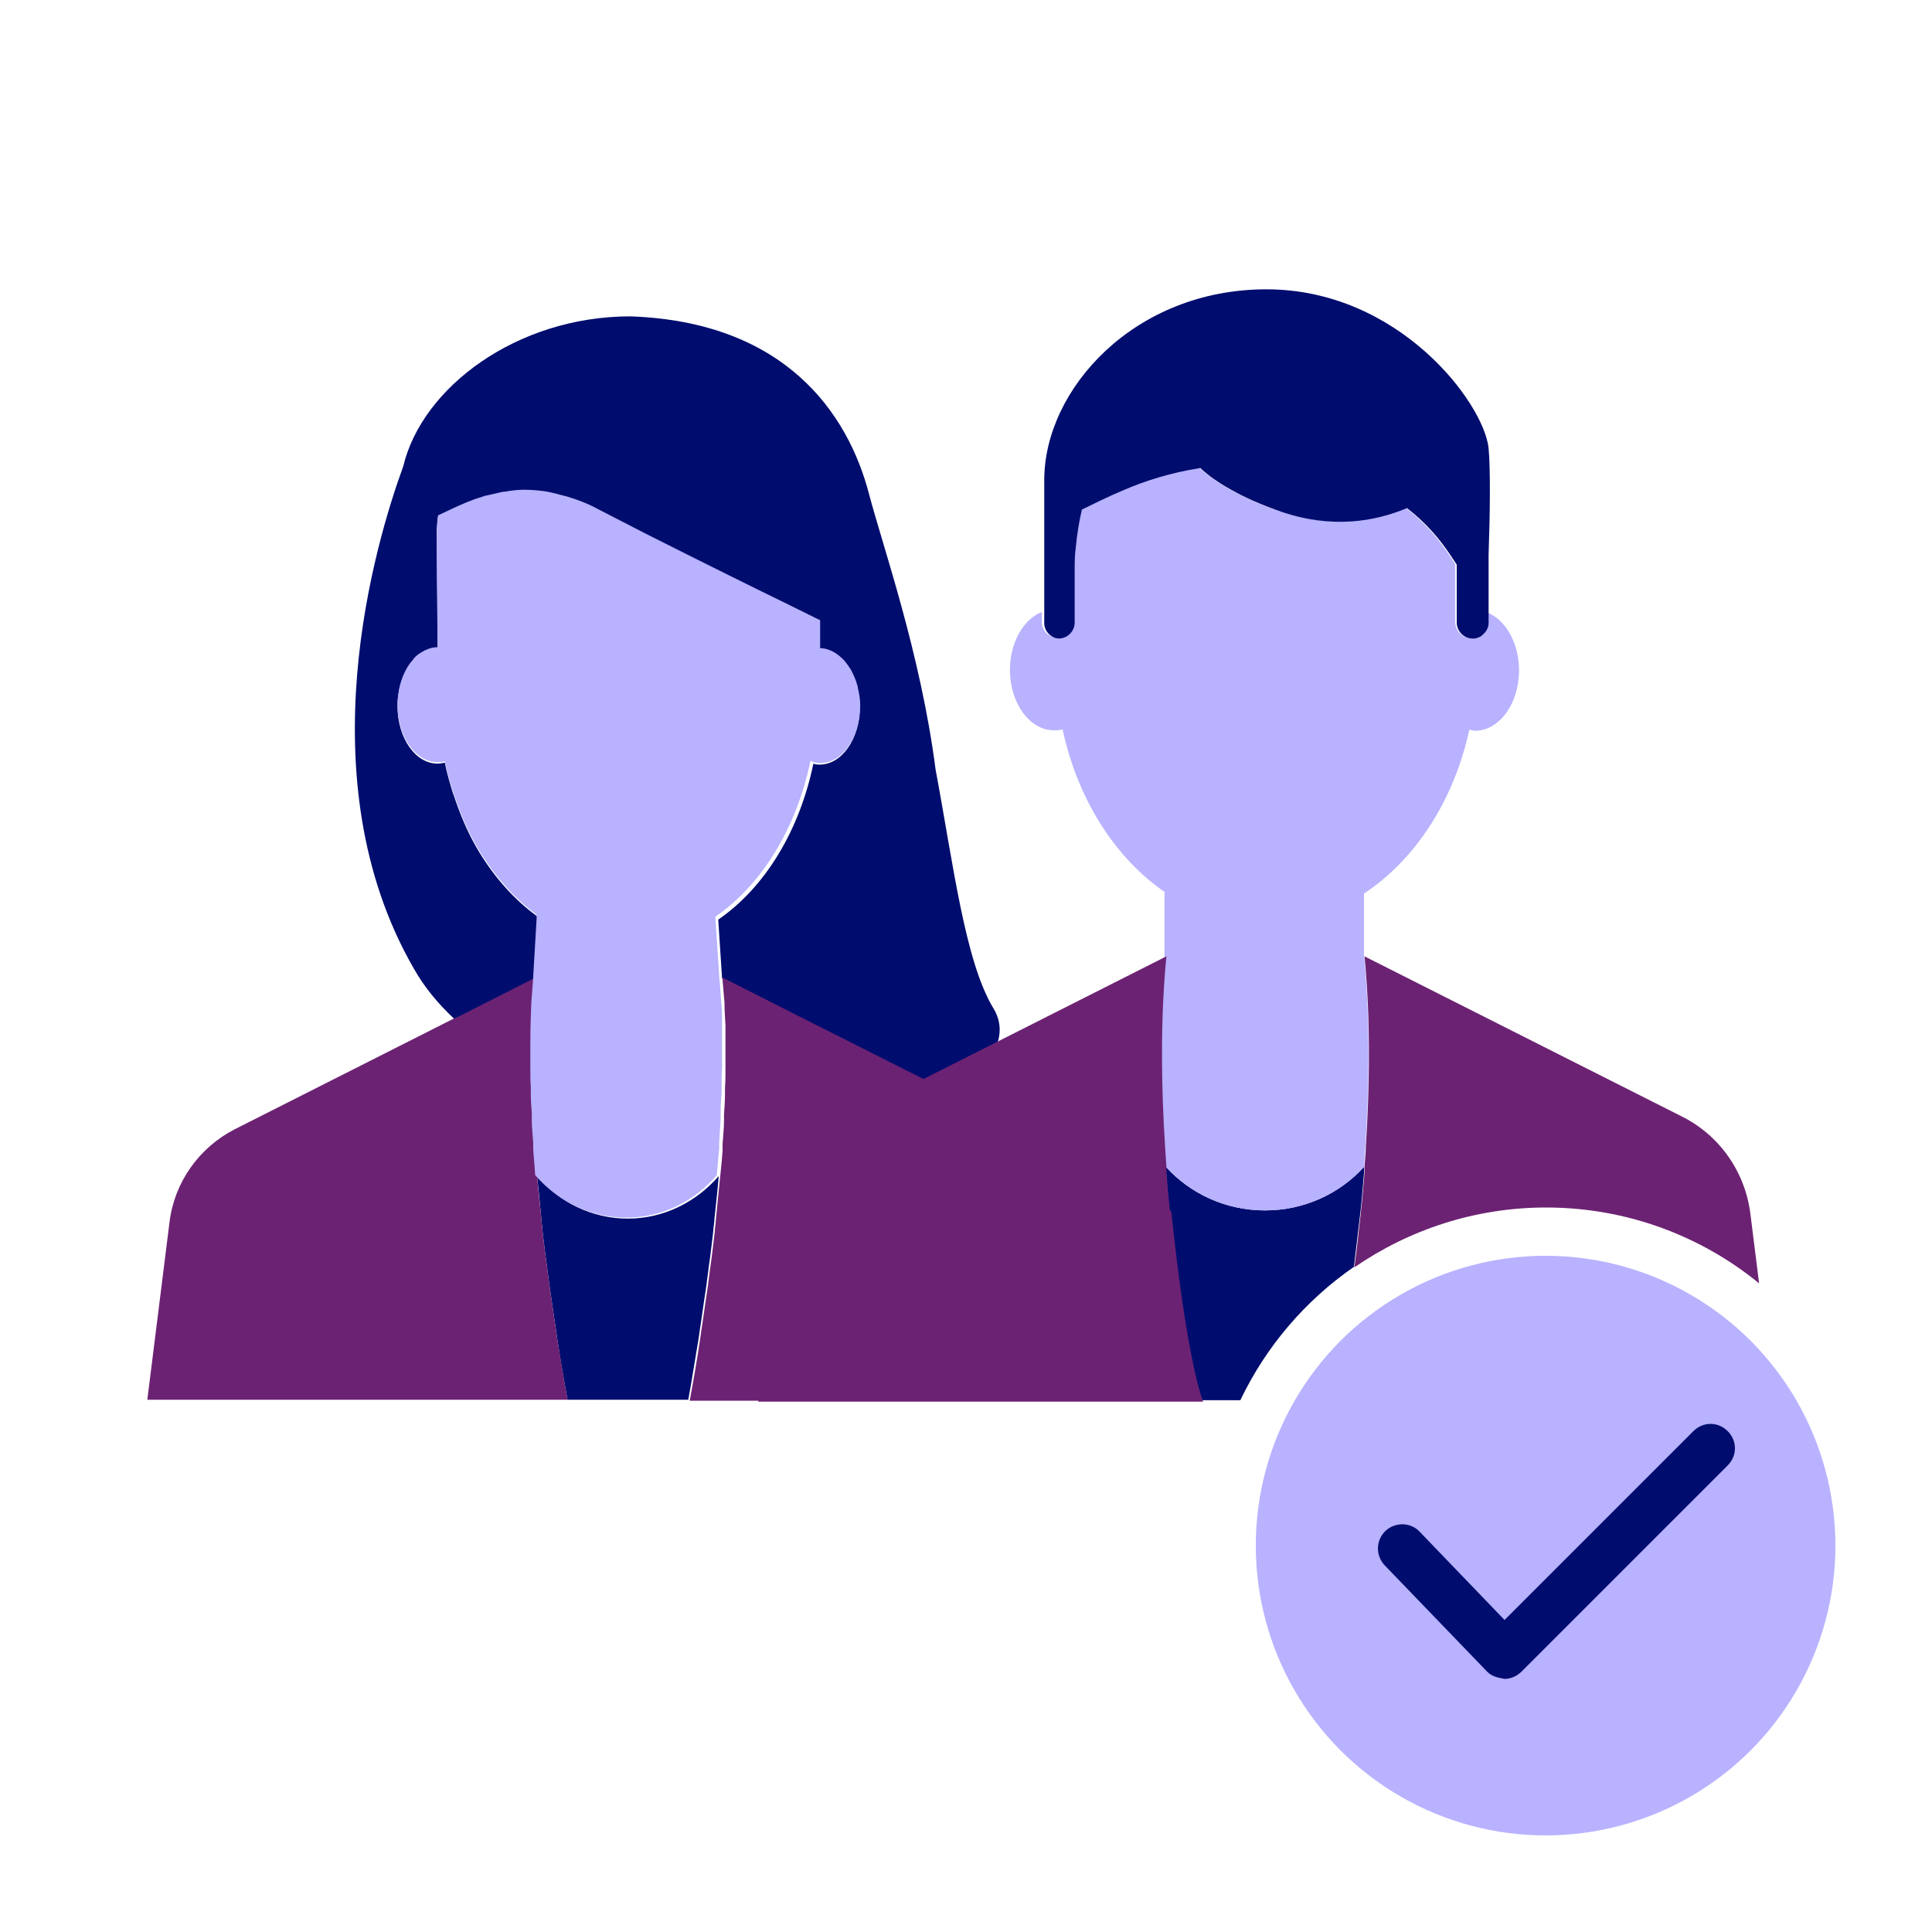 <?xml version="1.0" encoding="UTF-8"?><svg xmlns="http://www.w3.org/2000/svg" viewBox="0 0 40 40" focusable="false" aria-hidden="true"><defs><style>.uuid-8d39f99b-dfff-4b49-a418-1945a20f50c0{fill:none;}.uuid-930729dd-feb9-41b7-a2b5-864d1a937cf7{fill:#000d6e;}.uuid-c13ad288-4e6c-4f83-bedf-42ea306df0b7{fill:#6c2273;}.uuid-5a7bc423-79cb-47d9-b13a-9e67c99efa45{fill:#b8b2ff;}</style></defs><g id="uuid-442dcc09-23f0-4ae1-ba3f-258e1ebe91ec"><rect class="uuid-8d39f99b-dfff-4b49-a418-1945a20f50c0" width="40" height="40"/></g><g id="uuid-8ab97018-9a91-4b0e-ba3f-8302aff92719"><g><path class="uuid-8d39f99b-dfff-4b49-a418-1945a20f50c0" d="M11.12,24.36c-.02-.19-.03-.37-.04-.54,.01,.18,.03,.35,.04,.54Z"/><path class="uuid-8d39f99b-dfff-4b49-a418-1945a20f50c0" d="M11.37,26.58c.04,.26,.08,.54,.12,.82-.04-.28-.08-.56-.12-.82Z"/><path class="uuid-8d39f99b-dfff-4b49-a418-1945a20f50c0" d="M8.27,14.3h0s0,0,0-.01c0,0,0,0,0,.01Z"/><path class="uuid-8d39f99b-dfff-4b49-a418-1945a20f50c0" d="M14.63,26.58c-.04,.26-.08,.54-.12,.82,.04-.28,.08-.56,.12-.82Z"/><path class="uuid-8d39f99b-dfff-4b49-a418-1945a20f50c0" d="M11.23,25.48c.03,.25,.06,.51,.1,.79-.04-.27-.07-.54-.1-.79Z"/><path class="uuid-8d39f99b-dfff-4b49-a418-1945a20f50c0" d="M11.12,24.36c.03,.28,.06,.59,.09,.9-.03-.31-.07-.62-.09-.9Z"/><path class="uuid-8d39f99b-dfff-4b49-a418-1945a20f50c0" d="M9.43,16.55h0c-.02-.05-.04-.11-.06-.17,.02,.06,.04,.11,.06,.17Z"/><path class="uuid-8d39f99b-dfff-4b49-a418-1945a20f50c0" d="M11.03,23.08c0-.14-.01-.27-.02-.4,0,.13,.01,.26,.02,.4Z"/><path class="uuid-8d39f99b-dfff-4b49-a418-1945a20f50c0" d="M10.98,21.68c0-.36,0-.66,.02-.88-.01,.22-.02,.52-.02,.88Z"/><path class="uuid-8d39f99b-dfff-4b49-a418-1945a20f50c0" d="M11,22.54c0-.12,0-.24-.01-.36,0,.11,0,.23,.01,.36Z"/><path class="uuid-8d39f99b-dfff-4b49-a418-1945a20f50c0" d="M10.99,22.06c0-.11,0-.22,0-.32,0,.1,0,.21,0,.32Z"/><path class="uuid-8d39f99b-dfff-4b49-a418-1945a20f50c0" d="M11.06,23.69c-.01-.16-.02-.31-.03-.46,0,.15,.02,.3,.03,.46Z"/><path class="uuid-8d39f99b-dfff-4b49-a418-1945a20f50c0" d="M15,20.78c0,.13,.01,.28,.02,.45,0-.17,0-.32-.02-.45Z"/><path class="uuid-8d39f99b-dfff-4b49-a418-1945a20f50c0" d="M15.02,21.72c0,.1,0,.2,0,.31,0-.11,0-.21,0-.31Z"/><path class="uuid-8d39f99b-dfff-4b49-a418-1945a20f50c0" d="M14.96,20.27c0,.05,.02,.22,.04,.49-.01-.26-.03-.42-.04-.49Z"/><path class="uuid-8d39f99b-dfff-4b49-a418-1945a20f50c0" d="M15.01,22.16c0,.11,0,.23-.01,.36,0-.12,0-.24,.01-.36Z"/><path class="uuid-8d39f99b-dfff-4b49-a418-1945a20f50c0" d="M14.97,23.21c0,.15-.02,.31-.03,.48,.01-.17,.02-.32,.03-.48Z"/><path class="uuid-8d39f99b-dfff-4b49-a418-1945a20f50c0" d="M14.99,22.66c0,.13-.01,.27-.02,.41,0-.14,.01-.28,.02-.41Z"/><path class="uuid-8d39f99b-dfff-4b49-a418-1945a20f50c0" d="M14.88,24.36c-.03,.28-.06,.59-.09,.9,.03-.31,.07-.62,.09-.9Z"/><path class="uuid-8d39f99b-dfff-4b49-a418-1945a20f50c0" d="M14.93,23.8c-.01,.18-.03,.36-.05,.56,.02-.19,.03-.38,.05-.56Z"/><path class="uuid-8d39f99b-dfff-4b49-a418-1945a20f50c0" d="M14.77,25.48c-.03,.25-.06,.52-.1,.79,.04-.27,.07-.54,.1-.79Z"/><path class="uuid-8d39f99b-dfff-4b49-a418-1945a20f50c0" d="M15.02,21.34c0,.08,0,.17,0,.26,0-.09,0-.18,0-.26Z"/><path class="uuid-8d39f99b-dfff-4b49-a418-1945a20f50c0" d="M11.75,28.98c-.08-.43-.14-.84-.21-1.24,.06,.4,.13,.81,.21,1.24Z"/><path class="uuid-8d39f99b-dfff-4b49-a418-1945a20f50c0" d="M11.05,20.26v-.02s-.02,.19-.04,.56c.02-.31,.04-.5,.04-.54,0,0,0,0,0,0Z"/><path class="uuid-8d39f99b-dfff-4b49-a418-1945a20f50c0" d="M14.96,20.26s0,0,0,.01c0-.01,0-.02,0-.02h0s0,.01,0,.01Z"/><path class="uuid-8d39f99b-dfff-4b49-a418-1945a20f50c0" d="M17.76,14.24s0,0,0,0c0-.02,0-.03-.01-.05h0s0,.03,.01,.05c0,0,0,0,0,0Z"/><path class="uuid-8d39f99b-dfff-4b49-a418-1945a20f50c0" d="M14.25,28.98c.08-.43,.14-.84,.21-1.24-.06,.4-.13,.81-.21,1.24Z"/><path class="uuid-8d39f99b-dfff-4b49-a418-1945a20f50c0" d="M8.56,13.67s0-.01,.01-.02c0,0,0,.01-.01,.02Z"/><path class="uuid-8d39f99b-dfff-4b49-a418-1945a20f50c0" d="M17.62,13.87s-.01-.02-.02-.03c0,0,0,0,0,0s0,0,0,0c0,0,.01,.02,.02,.03h0Z"/><path class="uuid-8d39f99b-dfff-4b49-a418-1945a20f50c0" d="M9.93,17.63s0,0,0,0c.32,.54,.73,.99,1.19,1.33v.08s0-.08,0-.08c-.46-.34-.87-.79-1.19-1.33Z"/><path class="uuid-8d39f99b-dfff-4b49-a418-1945a20f50c0" d="M10.83,10.16c-.13,0-.26,.02-.38,.04h0c.12-.02,.25-.03,.38-.04,0,0,0,0,0,0Z"/><path class="uuid-8d39f99b-dfff-4b49-a418-1945a20f50c0" d="M11.26,10.18c-.14-.02-.29-.03-.42-.03h0c.13,0,.28,0,.42,.03h0Z"/><path class="uuid-8d39f99b-dfff-4b49-a418-1945a20f50c0" d="M10.33,10.21c-.09,.02-.17,.04-.26,.06h0c.08-.02,.17-.04,.26-.06,0,0,0,0,0,0Z"/><path class="uuid-8d39f99b-dfff-4b49-a418-1945a20f50c0" d="M17.39,13.59s0,0,.01,.01c0,0,0,0-.01-.01Z"/><path class="uuid-8d39f99b-dfff-4b49-a418-1945a20f50c0" d="M9.97,10.3c-.11,.03-.21,.07-.3,.11h0c.1-.04,.2-.08,.31-.11,0,0,0,0,0,0Z"/><path class="uuid-8d39f99b-dfff-4b49-a418-1945a20f50c0" d="M8.78,13.49s.03-.01,.04-.02c-.01,0-.03,.01-.04,.02Z"/><path class="uuid-8d39f99b-dfff-4b49-a418-1945a20f50c0" d="M11.73,10.29c-.07-.02-.13-.03-.19-.05,.06,.01,.13,.03,.19,.05,0,0,0,0,0,0Z"/><polygon class="uuid-8d39f99b-dfff-4b49-a418-1945a20f50c0" points="17.15 13.45 17.15 13.45 17.15 13.45 17.15 13.45 17.15 13.45"/><path class="uuid-930729dd-feb9-41b7-a2b5-864d1a937cf7" d="M14.51,27.4c.04-.28,.08-.56,.12-.82,.01-.11,.03-.21,.04-.32,.04-.27,.07-.54,.1-.79,0-.07,.02-.14,.02-.22,.03-.31,.07-.62,.09-.9,0,0,0,0,0,0-.46,.53-1.13,.88-1.88,.88s-1.42-.34-1.88-.88c0,0,0,0,0,0,.03,.28,.06,.59,.09,.9,0,.07,.02,.14,.02,.22,.03,.25,.06,.52,.1,.79,.01,.11,.03,.21,.04,.32,.04,.26,.08,.54,.12,.82,.02,.11,.03,.22,.05,.34,.06,.4,.13,.81,.21,1.24h2.5c.08-.43,.14-.84,.21-1.24,.02-.12,.03-.23,.05-.34Z"/><path class="uuid-c13ad288-4e6c-4f83-bedf-42ea306df0b7" d="M11.49,27.4c-.04-.28-.08-.56-.12-.82-.01-.11-.03-.21-.04-.32-.04-.27-.07-.53-.1-.79,0-.07-.02-.15-.02-.22-.03-.32-.07-.62-.09-.9,0,0,0,0,0,0h0s0,0,0,0c-.02-.19-.03-.37-.04-.54,0-.04,0-.08,0-.13-.01-.16-.02-.31-.03-.46,0-.05,0-.1,0-.15,0-.14-.01-.27-.02-.4,0-.05,0-.09,0-.14,0-.12,0-.24-.01-.36,0-.04,0-.08,0-.12,0-.11,0-.22,0-.32,0-.02,0-.04,0-.06,0-.36,0-.66,.02-.88,0,0,0,0,0,0h0c.02-.38,.05-.56,.05-.56l-1.54,.78-4.69,2.37c-.74,.38-1.25,1.1-1.35,1.92l-.46,3.68H11.75c-.08-.43-.14-.84-.21-1.24-.02-.12-.03-.23-.05-.34Z"/><path class="uuid-930729dd-feb9-41b7-a2b5-864d1a937cf7" d="M11.12,19.05v-.08c-.47-.34-.87-.79-1.2-1.33,0,0,0,0,0,0-.2-.33-.36-.69-.49-1.07h0c-.02-.06-.04-.12-.06-.17-.06-.2-.12-.4-.16-.61-.05,.01-.1,.02-.15,.02-.46,0-.83-.53-.83-1.19,0-.11,.01-.21,.03-.3h0s0,0,0-.01c.05-.25,.15-.46,.29-.62,0,0,0-.01,.01-.02,.06-.07,.13-.12,.21-.16,.01,0,.03-.01,.04-.02,.08-.03,.16-.06,.25-.06,0,0,0,0,0,0,0-.83-.01-1.91-.02-2.25,0-.04,0-.36,.03-.48,.17-.08,.36-.18,.59-.27h0c.1-.04,.2-.08,.3-.11,0,0,0,0,0,0,.03-.01,.07-.02,.1-.03h0c.08-.02,.17-.04,.26-.06,0,0,0,0,0,0,.04,0,.08-.02,.12-.02h0c.12-.02,.25-.03,.38-.04,0,0,0,0,0,0,0,0,.01,0,.02,0h0c.13,0,.28,0,.42,.03h0c.09,.01,.19,.04,.28,.06,.06,.01,.13,.03,.19,.05,0,0,0,0,0,0,.21,.06,.42,.14,.64,.26,.31,.16,.64,.33,.99,.51,1.07,.54,2.24,1.12,2.96,1.47,.33,.16,.57,.28,.65,.32,0,.2,0,.39,0,.58,.06,0,.12,.01,.17,.03h0s0,0,0,0c.09,.03,.16,.08,.24,.14,0,0,0,0,.01,.01,.07,.07,.14,.15,.2,.24,0,0,0,0,0,0s0,0,0,0c0,0,.01,.02,.02,.03h0c.05,.1,.1,.2,.13,.32h0s0,.03,.01,.05c0,0,0,0,0,0,0,0,0,0,0,0,.03,.12,.05,.24,.05,.37,0,.66-.37,1.19-.83,1.19-.04,0-.08,0-.13-.02-.29,1.4-1.01,2.57-1.97,3.23l.08,1.22,2.74,1.38,2.01,1.02c.82-.56,1.22-1.2,.87-1.78-.59-.97-.83-2.97-1.2-4.95-.31-2.4-1.09-4.61-1.38-5.71-.44-1.68-1.75-3.56-4.94-3.67-2.35,0-4.31,1.47-4.7,3.1-.58,1.59-2.04,6.47,.21,10.39,.23,.41,.52,.75,.84,1.05l.11-.05,1.54-.78,.07-1.19Z"/><path class="uuid-5a7bc423-79cb-47d9-b13a-9e67c99efa45" d="M16.85,15.78s.08,.02,.13,.02c.46,0,.83-.53,.83-1.19,0-.13-.02-.25-.05-.37,0-.02,0-.03-.01-.05-.03-.12-.08-.22-.13-.32,0,0-.01-.02-.02-.03-.06-.09-.12-.18-.2-.24,0,0,0,0-.01-.01-.07-.06-.15-.11-.24-.14,0,0,0,0,0,0-.06-.02-.11-.03-.17-.03,0-.18,0-.38,0-.58-.09-.04-.32-.16-.65-.32-.72-.35-1.89-.93-2.96-1.47-.35-.18-.68-.35-.99-.51-.22-.12-.44-.2-.64-.26-.07-.02-.13-.03-.19-.05-.09-.02-.19-.05-.28-.06-.14-.02-.29-.03-.42-.03,0,0-.01,0-.02,0-.13,0-.26,.02-.38,.04-.04,0-.08,.01-.12,.02-.09,.02-.17,.04-.26,.06-.03,0-.07,.02-.1,.03-.11,.03-.21,.07-.31,.11-.22,.09-.42,.19-.59,.27-.02,.12-.03,.44-.03,.48,0,.34,.01,1.42,.02,2.25,0,0,0,0,0,0-.09,0-.17,.02-.25,.06-.01,0-.03,.01-.04,.02-.08,.04-.15,.09-.21,.16,0,0,0,.01-.01,.02-.14,.15-.24,.37-.29,.62,0,0,0,0,0,.01-.02,.1-.03,.2-.03,.3,0,.66,.37,1.19,.83,1.19,.05,0,.1,0,.15-.02,.04,.21,.1,.41,.16,.61,.02,.06,.04,.12,.06,.17,.13,.38,.29,.74,.49,1.07,.33,.54,.73,.99,1.19,1.33v.08s-.07,1.19-.07,1.19v.02s0,0,0,0c0,.04-.02,.23-.04,.54h0s0,0,0,0c-.01,.22-.02,.52-.02,.88,0,.02,0,.04,0,.06,0,.1,0,.21,0,.32,0,.04,0,.08,0,.12,0,.11,0,.23,.01,.36,0,.05,0,.09,0,.14,0,.13,.01,.26,.02,.4,0,.05,0,.1,0,.15,0,.15,.02,.3,.03,.46,0,.04,0,.08,0,.13,.01,.18,.03,.35,.04,.54,0,0,0,0,0,0h0c.46,.53,1.13,.88,1.88,.88s1.42-.34,1.88-.88h0s0,0,0,0c.02-.19,.03-.38,.05-.56,0-.04,0-.08,0-.12,.01-.17,.02-.32,.03-.48,0-.05,0-.09,0-.14,0-.14,.01-.28,.02-.41,0-.05,0-.09,0-.14,0-.12,0-.24,.01-.36,0-.05,0-.09,0-.13,0-.11,0-.21,0-.31,0-.04,0-.08,0-.12,0-.09,0-.18,0-.26,0-.04,0-.07,0-.11,0-.17,0-.32-.02-.45,0,0,0-.01,0-.02,0,0,0,0,0,0-.02-.27-.03-.44-.04-.49,0,0,0,0,0,0,0,0,0,0,0,0,0,0,0,0,0-.01,0,0,0,0,0,0h0s0-.02,0-.02h0s-.08-1.22-.08-1.22c.96-.66,1.68-1.83,1.97-3.23Z"/></g><circle class="uuid-5a7bc423-79cb-47d9-b13a-9e67c99efa45" cx="32" cy="32" r="6"/><g><path class="uuid-930729dd-feb9-41b7-a2b5-864d1a937cf7" d="M28.03,26.24c.04-.35,.09-.74,.14-1.18,.03-.27,.05-.52,.07-.77,0-.04,0-.09,0-.13-.5,.55-1.23,.9-2.05,.9s-1.55-.35-2.05-.9c0,.03,0,.07,0,.1,.02,.26,.04,.52,.07,.79,.33,3.18,.66,3.94,.66,3.94h.81c.53-1.11,1.34-2.06,2.35-2.76Z"/><path class="uuid-5a7bc423-79cb-47d9-b13a-9e67c99efa45" d="M24.11,23.7c0,.15,.02,.3,.03,.46,.5,.55,1.23,.9,2.05,.9s1.55-.35,2.05-.9c.01-.16,.02-.31,.03-.46,.08-1.25,.07-2.25,.04-2.93-.03-.63-.07-.98-.07-.98v-1.29c1.06-.7,1.86-1.92,2.18-3.39,.04,0,.08,.02,.12,.02,.5,0,.91-.56,.91-1.25,0-.57-.28-1.05-.66-1.2v.21c0,.07-.03,.14-.07,.19-.01,.02-.03,.04-.05,.05-.03,.03-.06,.05-.1,.06-.03,.01-.07,.02-.11,.02-.18,0-.33-.15-.33-.33v-1.07s0-.09,0-.13c-.04-.06-.08-.12-.12-.18-.22-.34-.52-.69-.91-.99-.67,.29-1.55,.43-2.59,.08-.42-.14-.77-.3-1.05-.46-.26-.15-.47-.3-.64-.45-.63,.1-1.15,.28-1.57,.45-.36,.15-.65,.3-.88,.41-.06,.22-.11,.48-.13,.81-.01,.14-.02,.29-.02,.46v1.07c0,.18-.15,.33-.33,.33-.02,0-.04,0-.05-.01-.15-.03-.27-.16-.27-.32v-.21c-.38,.15-.66,.63-.66,1.2,0,.69,.41,1.25,.91,1.25,.06,0,.12,0,.18-.02,.31,1.45,1.09,2.67,2.13,3.38h-.02v1.32s-.03,.35-.06,.98c-.03,.68-.04,1.68,.04,2.93Z"/><path class="uuid-c13ad288-4e6c-4f83-bedf-42ea306df0b7" d="M24.22,25.06c-.03-.27-.05-.54-.07-.79,0-.04,0-.07,0-.1-.01-.16-.02-.31-.03-.46-.08-1.25-.07-2.25-.04-2.93,.03-.63,.07-.98,.07-.98l-.1,.05-4.93,2.49-2.62-1.32-1.54-.78s0,0,0,.01h0s0,0,0,.02c0,0,0,0,0,0,0,0,0,0,0,0,0,.07,.02,.23,.04,.49h0s0,.01,0,.02c0,.13,.01,.28,.02,.45,0,.04,0,.07,0,.11,0,.08,0,.17,0,.26,0,.04,0,.08,0,.12,0,.1,0,.2,0,.31,0,.04,0,.09,0,.13,0,.11,0,.23-.01,.36,0,.05,0,.09,0,.14,0,.13-.01,.27-.02,.41,0,.04,0,.09,0,.14,0,.15-.02,.31-.03,.48,0,.04,0,.08,0,.12-.01,.18-.03,.36-.05,.56,0,0,0,0,0,0h0s0,0,0,0c-.03,.28-.06,.58-.09,.9,0,.07-.02,.14-.02,.22-.03,.25-.06,.52-.1,.79-.01,.1-.03,.21-.04,.32-.04,.26-.08,.54-.12,.82-.02,.11-.03,.22-.05,.34-.06,.4-.13,.81-.21,1.24h1.42v.02s8.12,0,8.12,0h1.09s-.33-.76-.66-3.94Z"/><path class="uuid-c13ad288-4e6c-4f83-bedf-42ea306df0b7" d="M28.28,23.7c0,.15-.02,.3-.03,.46,0,.04,0,.09,0,.13-.02,.25-.04,.5-.07,.77-.05,.44-.09,.83-.14,1.18,1.13-.78,2.5-1.24,3.97-1.24,1.67,0,3.21,.59,4.41,1.57l-.18-1.44c-.11-.87-.64-1.63-1.43-2.02l-6.56-3.31s.04,.35,.07,.98c.03,.68,.04,1.68-.04,2.93Z"/><path class="uuid-930729dd-feb9-41b7-a2b5-864d1a937cf7" d="M21.87,13.21s.03,.01,.05,.01c.18,0,.33-.15,.33-.33v-1.07c0-.16,0-.31,.02-.46,.03-.33,.08-.6,.13-.81,.23-.11,.52-.26,.88-.41,.42-.18,.94-.35,1.57-.45,.16,.15,.37,.3,.64,.45,.28,.16,.62,.31,1.05,.46,1.04,.35,1.92,.2,2.59-.08,.39,.3,.68,.64,.91,.99,.04,.06,.08,.12,.12,.18,0,.05,0,.09,0,.13v1.07c0,.18,.15,.33,.33,.33,.04,0,.07,0,.11-.02,.04-.01,.07-.03,.1-.06,.02-.02,.03-.03,.05-.05,.04-.05,.07-.12,.07-.19v-1.42c.03-.85,.04-1.76,0-2.2-.1-.94-1.86-3.29-4.6-3.29s-4.6,2.07-4.6,3.95v2.96c0,.16,.12,.29,.27,.32Z"/></g><path class="uuid-930729dd-feb9-41b7-a2b5-864d1a937cf7" d="M31.15,34.76c-.17-.03-.27-.06-.36-.15l-2.12-2.2c-.19-.2-.19-.51,.01-.71,.2-.19,.52-.19,.71,.01l1.76,1.83,3.91-3.91c.2-.2,.51-.2,.71,0s.2,.51,0,.71l-4.27,4.27c-.09,.09-.22,.15-.35,.15Z"/></g></svg>
